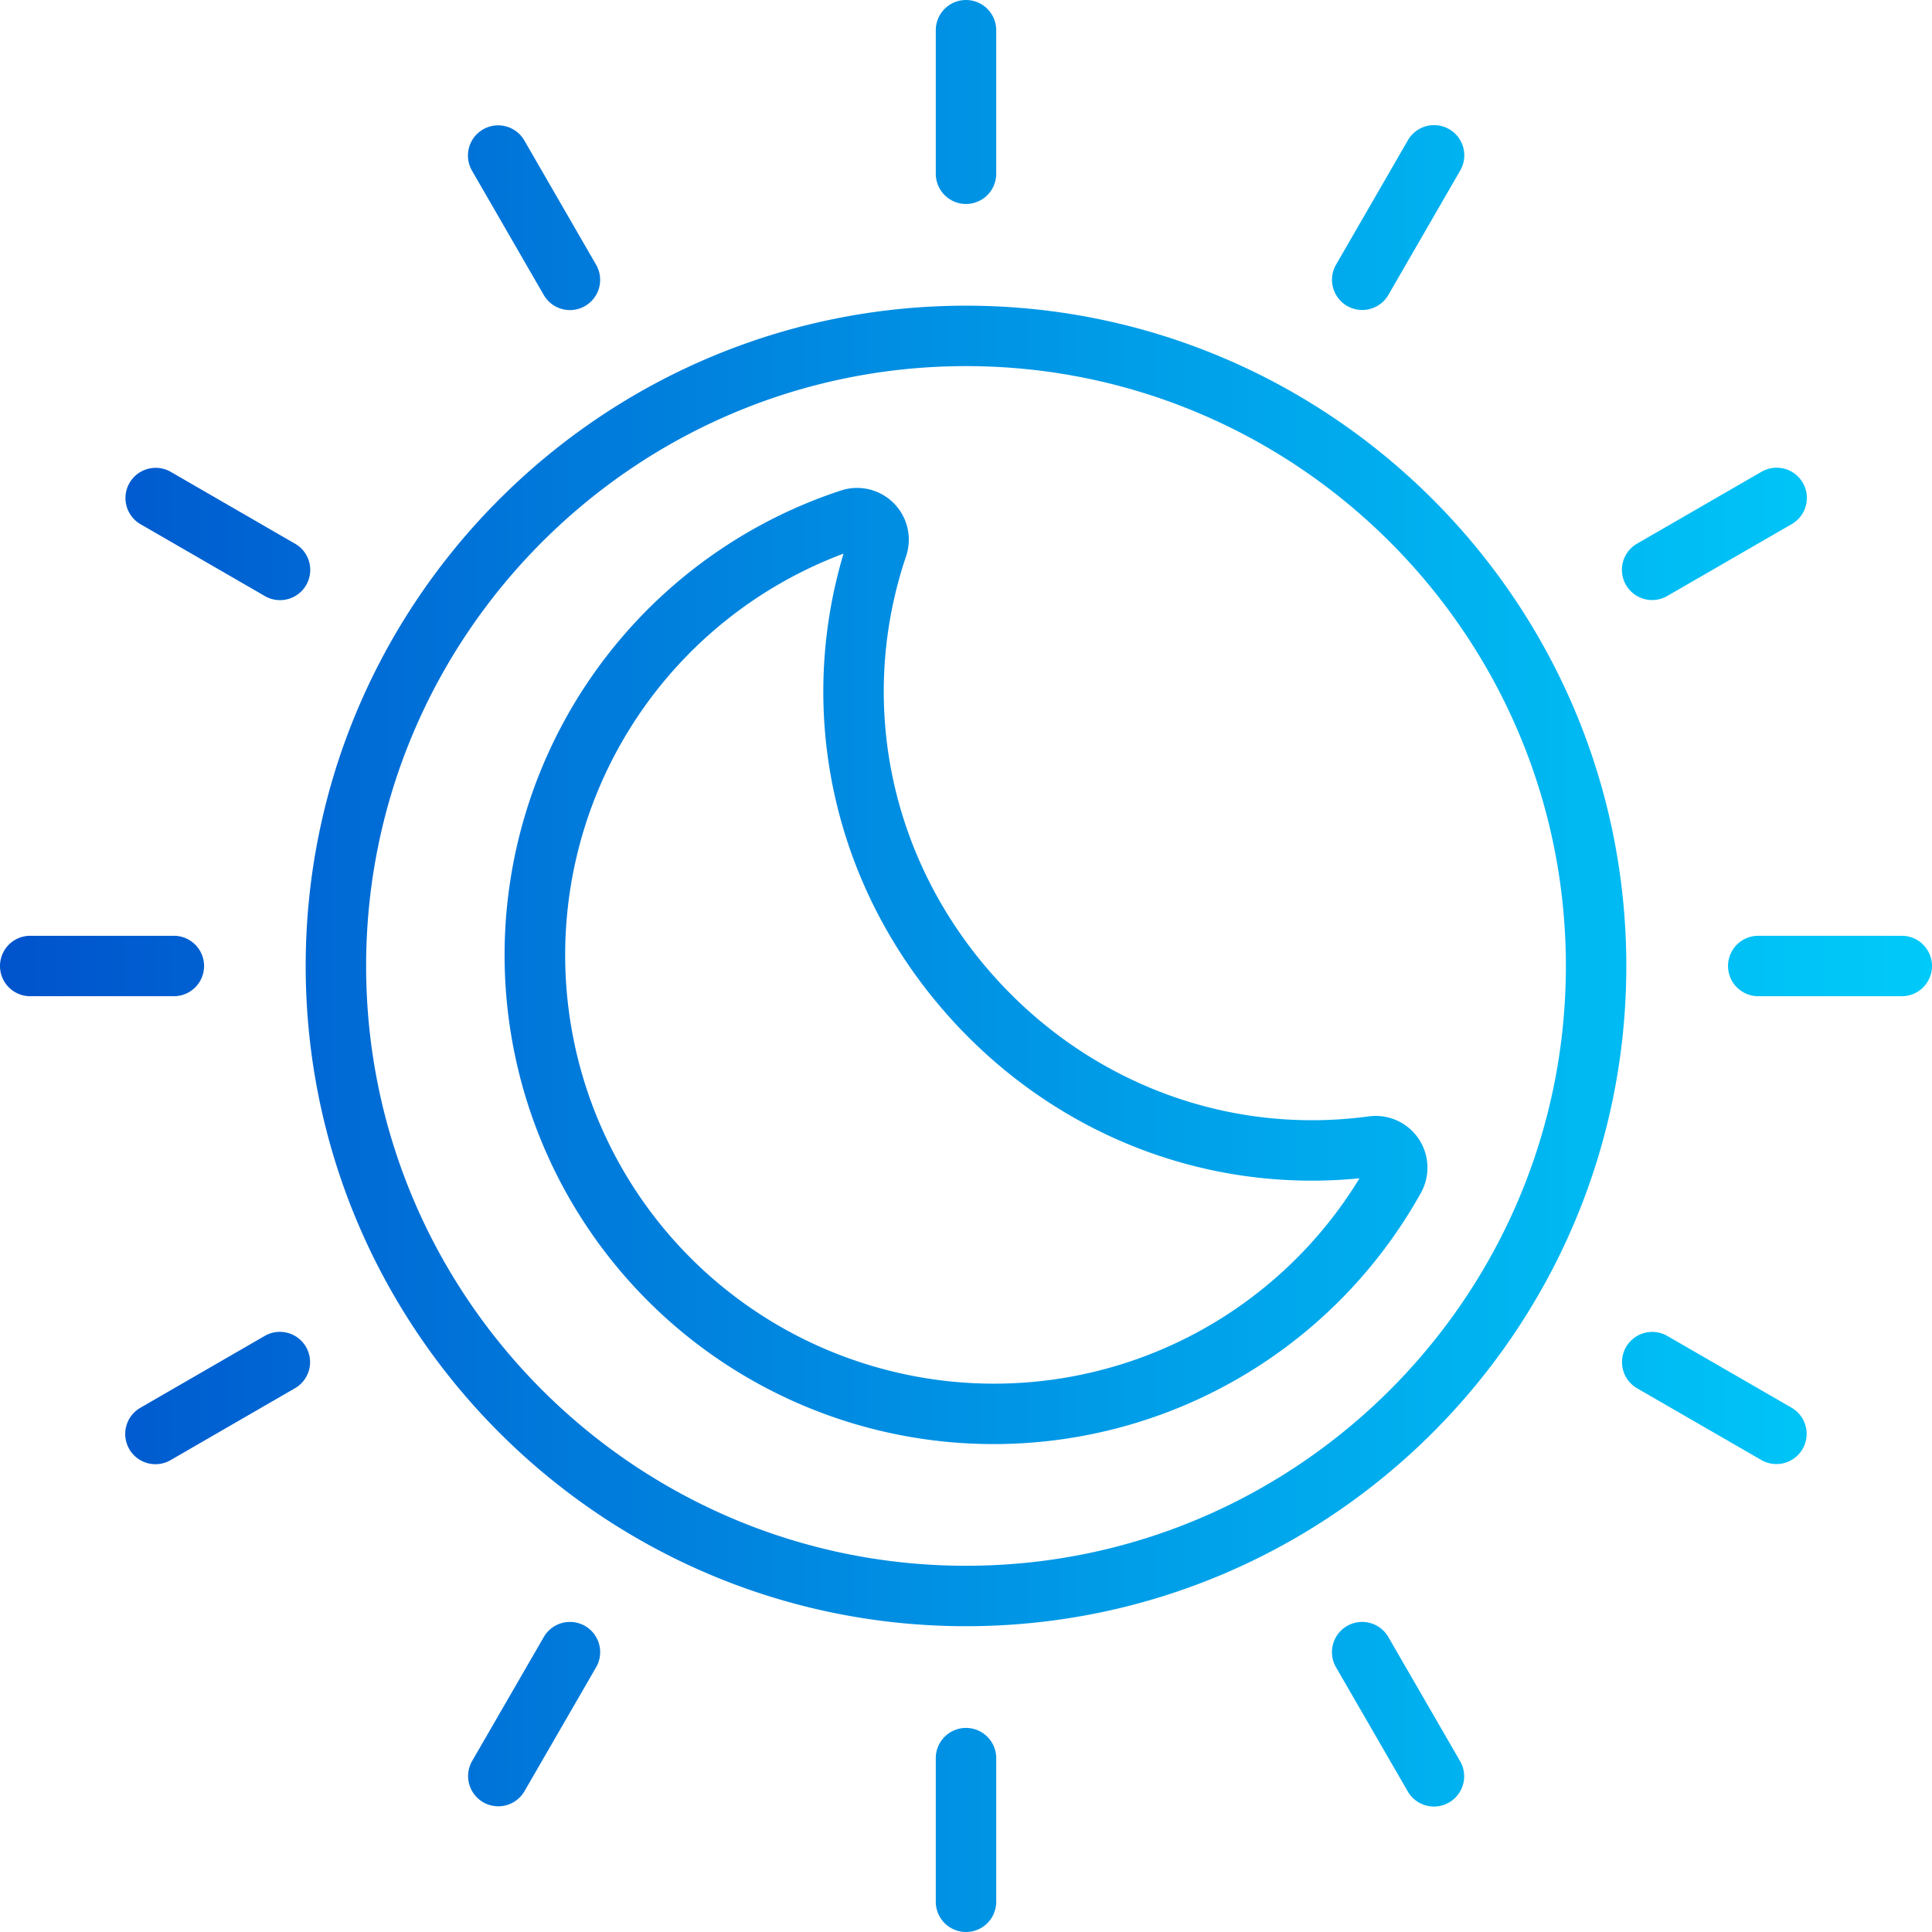 <svg xmlns="http://www.w3.org/2000/svg" version="1.1" xmlns:xlink="http://www.w3.org/1999/xlink" width="512" height="512" x="0" y="0" viewBox="0 0 512 512" style="enable-background:new 0 0 512 512" xml:space="preserve" class=""><g><linearGradient id="a" x2="512" y1="256" y2="256" gradientUnits="userSpaceOnUse"><stop offset="0" stop-color="#0053cc"></stop><stop offset=".274" stop-color="#0077da"></stop><stop offset=".765" stop-color="#00b3f0"></stop><stop offset="1" stop-color="#00caf9"></stop></linearGradient><path fill="url(#a)" d="M256 81.01c-96.49 0-174.989 78.5-174.989 174.99 0 96.474 78.5 174.961 174.989 174.961S430.99 352.474 430.99 256c0-96.49-78.5-174.99-174.99-174.99zm0 333.936c-87.659 0-158.974-71.3-158.974-158.946S168.341 97.025 256 97.025 414.975 168.341 414.975 256 343.659 414.946 256 414.946zm106.725-119.091c-38.754 5.241-77.048-10-102.427-40.753-25.112-30.431-32.656-70.687-20.191-107.653A13.712 13.712 0 0 0 222.821 130a129.593 129.593 0 1 0 153.731 186.126 13.711 13.711 0 0 0-13.83-20.267zm-128.8 66.925a113.571 113.571 0 0 1-10.383-216.061c-12.233 41.047-3.259 85.05 24.407 118.576 27.923 33.836 69.608 51.192 112.329 46.966a113.388 113.388 0 0 1-126.356 50.519zm-187.85-98.773H8.007a8.007 8.007 0 0 1 0-16.014h38.068a8.007 8.007 0 1 1 0 16.014zm111.9 177.835-19.019 32.909a8.008 8.008 0 0 1-13.866-8.014l19.02-32.909a8.007 8.007 0 1 1 13.865 8.014zm-32.891-396.61a8.007 8.007 0 1 1 13.868-8.009l19.02 32.937a8.008 8.008 0 1 1-13.872 8.01zm352.623 338.755a8 8 0 0 1-10.939 2.929L433.83 367.9a8.008 8.008 0 0 1 8.01-13.869l32.937 19.02a8.009 8.009 0 0 1 2.93 10.936zM354.056 70.16l19.02-32.937a8.008 8.008 0 1 1 13.869 8.009l-19.02 32.938a8.008 8.008 0 0 1-13.869-8.01zM247.993 46.047V8.007a8.007 8.007 0 0 1 16.014 0v38.04a8.007 8.007 0 0 1-16.014 0zm138.951 420.69a8.008 8.008 0 0 1-13.867 8.014l-19.02-32.909a8.008 8.008 0 0 1 13.867-8.014zM34.324 127.983a8.008 8.008 0 0 1 10.94-2.927l32.908 19.02a8.008 8.008 0 1 1-8.013 13.867l-32.909-19.02a8.008 8.008 0 0 1-2.926-10.94zM512 256a8.007 8.007 0 0 1-8.007 8.007h-38.039a8.007 8.007 0 0 1 0-16.014h38.039A8.007 8.007 0 0 1 512 256zm-81.1-100.986a8.008 8.008 0 0 1 2.929-10.939l32.938-19.02a8.008 8.008 0 1 1 8.009 13.869l-32.937 19.02a8.006 8.006 0 0 1-10.939-2.93zM264.007 465.925v38.068a8.007 8.007 0 0 1-16.014 0v-38.068a8.007 8.007 0 1 1 16.014 0zM81.1 356.956a8.008 8.008 0 0 1-2.926 10.94l-32.91 19.019a8.008 8.008 0 1 1-8.014-13.866l32.909-19.02a8.008 8.008 0 0 1 10.941 2.927z" opacity="1" data-original="url(#a)"></path></g></svg>